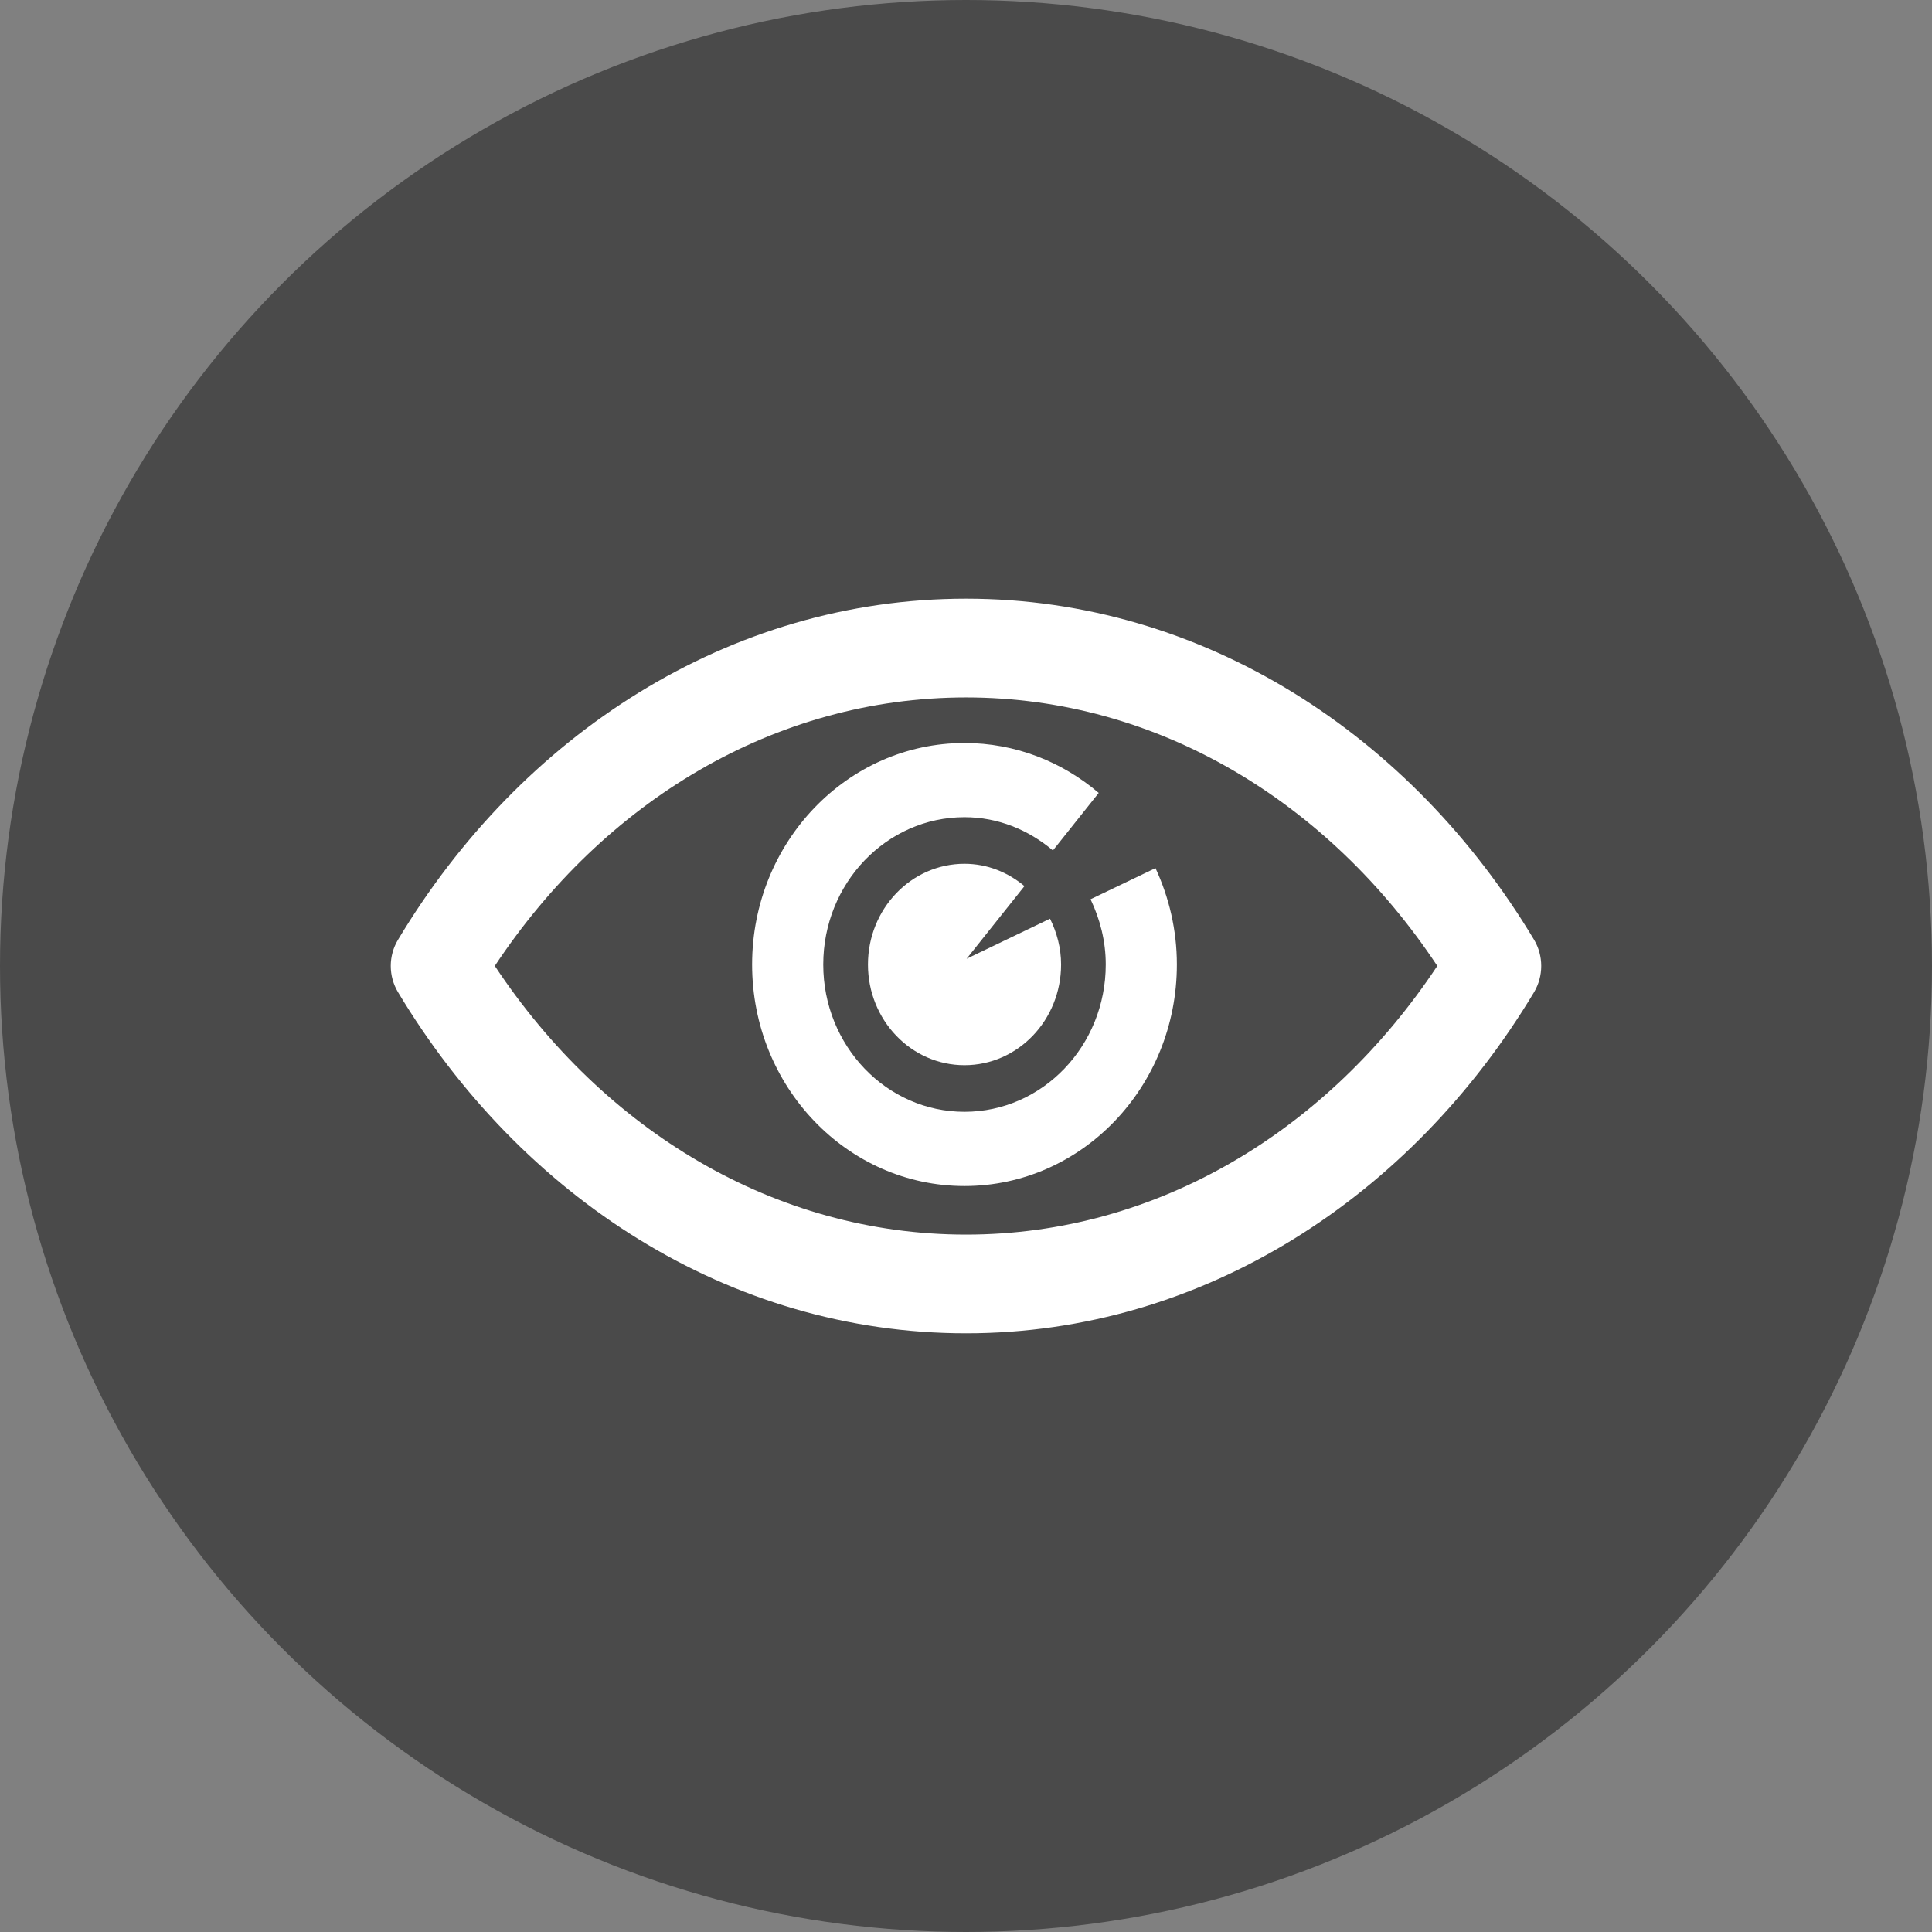<?xml version="1.0" encoding="UTF-8" standalone="no"?>
<svg width="150px" height="150px" viewBox="0 0 150 150" version="1.1" xmlns="http://www.w3.org/2000/svg" xmlns:xlink="http://www.w3.org/1999/xlink" xmlns:sketch="http://www.bohemiancoding.com/sketch/ns">
    <rect x="0" y="0" width="150" height="150" fill="#808080" stroke="none"/>
    <!-- Generator: Sketch 3.5.1 (25234) - http://www.bohemiancoding.com/sketch -->
    <title>Product Vision Challenge</title>
    <desc>Created with Sketch.</desc>
    <defs></defs>
    <g id="Page-1" stroke="none" stroke-width="1" fill="none" fill-rule="evenodd" sketch:type="MSPage">
        <g id="Product-Vision-Challenge" sketch:type="MSLayerGroup">
            <ellipse id="Oval-9-Copy-2" fill="#4A4A4A" sketch:type="MSShapeGroup" cx="75" cy="75" rx="75" ry="75"></ellipse>
            <g id="hands" transform="translate(29.348, 45.391)" fill="#FFFFFF" sketch:type="MSShapeGroup">
                <g id="eye">
                    <g id="Group" transform="translate(0, 0.623)">
                        <path d="M89.756,26.949 C80.242,11.067 64.068,0.467 45.655,0.467 C27.233,0.467 11.069,11.067 1.554,26.949 C0.803,28.193 0.803,29.769 1.554,31.018 C11.069,46.896 27.232,57.504 45.655,57.504 C64.068,57.504 80.242,46.896 89.756,31.018 C90.497,29.769 90.497,28.193 89.756,26.949 L89.756,26.949 Z M45.656,49.84 C30.786,49.84 17.521,41.731 9.069,28.98 C17.521,16.23 30.786,8.135 45.656,8.135 C60.52,8.135 73.785,16.23 82.243,28.98 C73.785,41.731 60.519,49.84 45.656,49.84 L45.656,49.84 Z" id="Shape"></path>
                        <path d="M45.698,28.425 L50.19,22.785 C48.91,21.715 47.307,21.05 45.535,21.05 C41.398,21.05 38.04,24.551 38.04,28.87 C38.04,33.188 41.398,36.687 45.535,36.687 C49.676,36.687 53.034,33.188 53.034,28.87 C53.034,27.582 52.704,26.385 52.176,25.314 L45.698,28.425 L45.698,28.425 Z" id="Shape"></path>
                        <path d="M55.322,23.805 C56.052,25.339 56.502,27.041 56.502,28.87 C56.502,35.188 51.592,40.306 45.535,40.306 C39.481,40.306 34.569,35.188 34.569,28.87 C34.569,22.555 39.482,17.433 45.535,17.433 C48.145,17.433 50.515,18.424 52.4,20.016 L55.956,15.549 C53.115,13.126 49.487,11.673 45.535,11.673 C36.431,11.673 29.046,19.375 29.046,28.871 C29.046,38.371 36.431,46.069 45.535,46.069 C54.642,46.069 62.024,38.37 62.024,28.871 C62.024,26.184 61.415,23.651 60.363,21.387 L55.322,23.805 L55.322,23.805 Z" id="Shape"></path>
                    </g>
                </g>
            </g>
        </g>
    </g>
</svg>